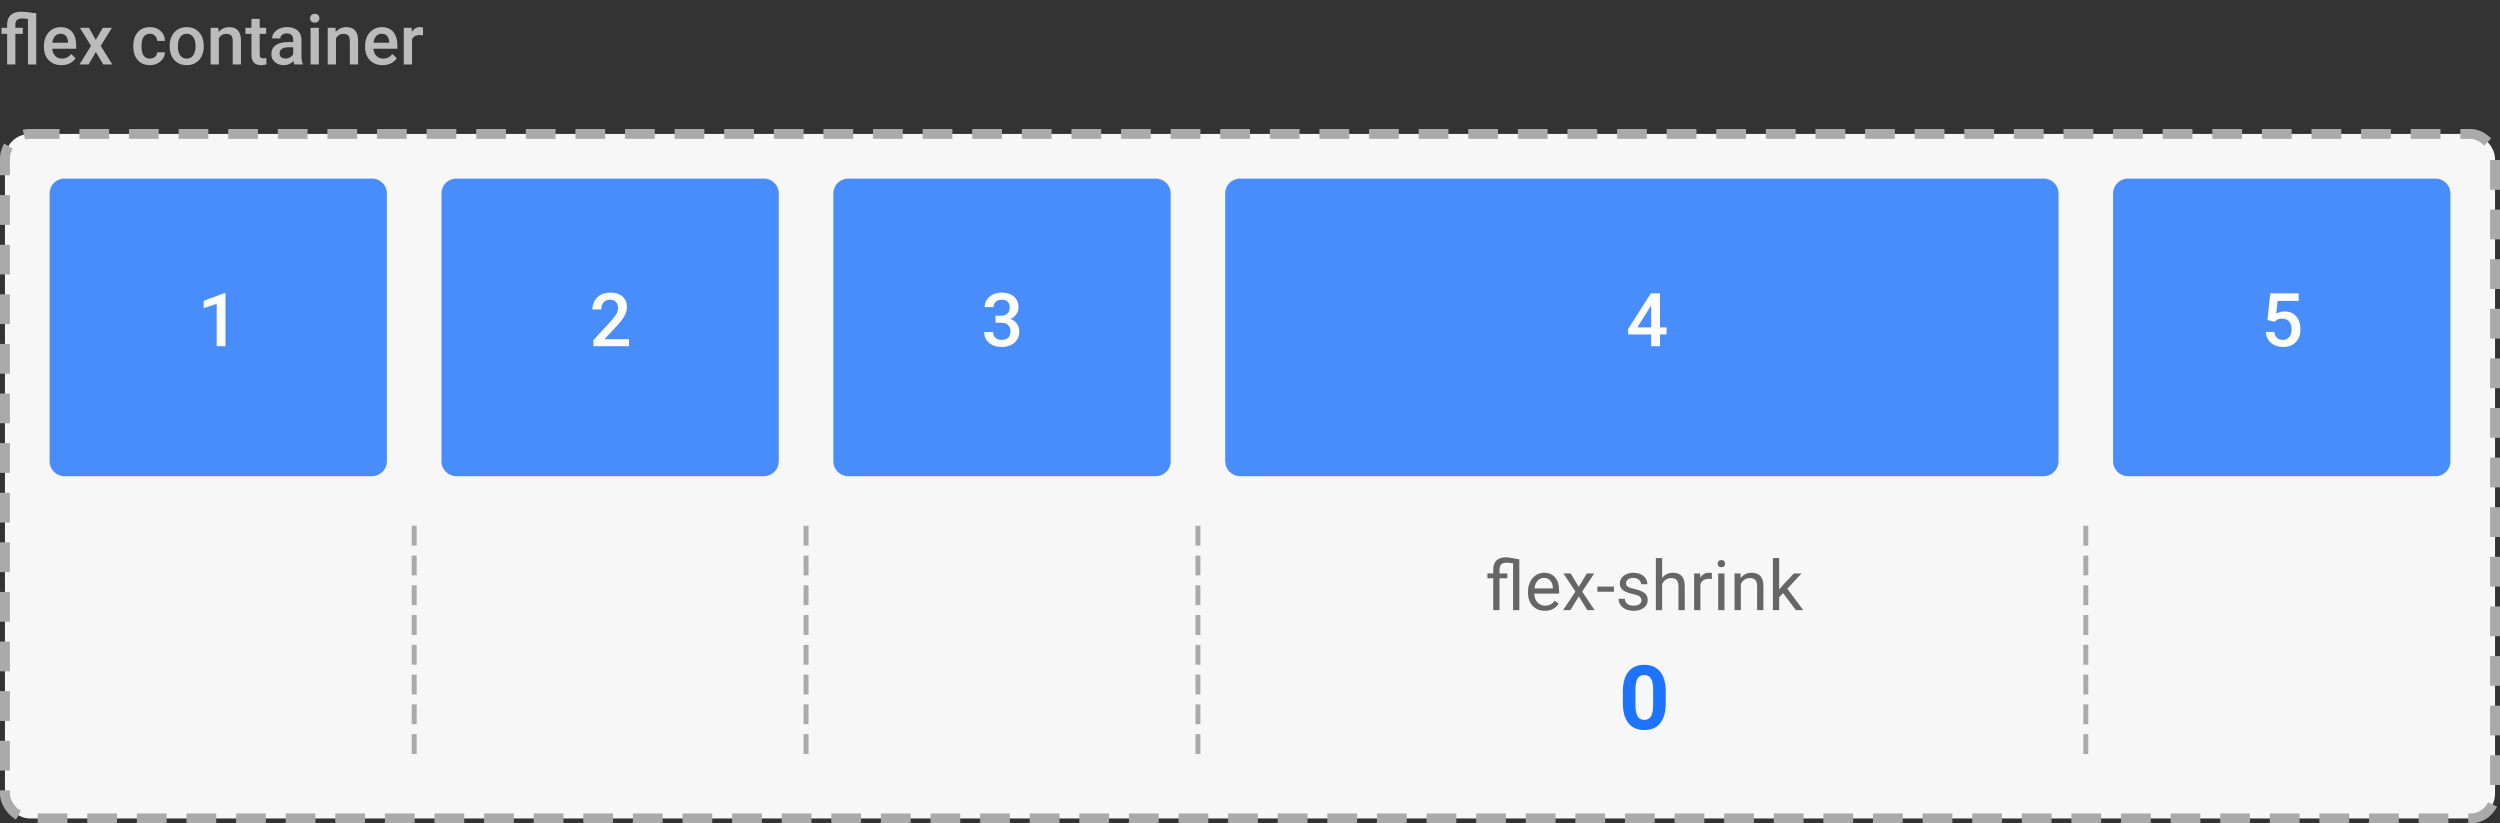 <svg width="504" height="166" viewBox="0 0 504 166" fill="none" xmlns="http://www.w3.org/2000/svg">
<rect x="0" y="0" width="504" height="166" fill="#333333" stroke="none"/>
<rect x="1" y="27" width="502" height="138" rx="5" fill="#F7F7F7" stroke="#AAAAAA" stroke-width="2" stroke-dasharray="6 4"/>
<path d="M5.64 3.819C5.175 3.756 4.774 3.724 4.437 3.724C3.543 3.724 3.097 4.143 3.097 4.981V5.604H4.601V6.834H3.097V13H1.436V6.834H0.308V5.604H1.436V4.94C1.44 4.106 1.686 3.468 2.174 3.026C2.666 2.58 3.359 2.356 4.252 2.356C4.808 2.356 5.824 2.466 7.301 2.685V13H5.64V3.819ZM12.394 13.137C11.341 13.137 10.486 12.806 9.83 12.146C9.178 11.48 8.853 10.596 8.853 9.493V9.288C8.853 8.55 8.994 7.891 9.276 7.312C9.563 6.729 9.965 6.276 10.479 5.952C10.995 5.629 11.569 5.467 12.202 5.467C13.209 5.467 13.986 5.788 14.533 6.431C15.085 7.073 15.36 7.982 15.36 9.158V9.828H10.527C10.578 10.439 10.78 10.922 11.136 11.277C11.496 11.633 11.947 11.81 12.489 11.81C13.25 11.81 13.87 11.503 14.349 10.888L15.244 11.742C14.948 12.184 14.551 12.528 14.055 12.774C13.562 13.016 13.009 13.137 12.394 13.137ZM12.195 6.8C11.74 6.8 11.37 6.959 11.088 7.278C10.81 7.597 10.632 8.042 10.555 8.611H13.72V8.488C13.683 7.932 13.535 7.513 13.275 7.23C13.016 6.943 12.656 6.8 12.195 6.8ZM19.311 8.037L20.72 5.604H22.565L20.303 9.247L22.641 13H20.809L19.332 10.471L17.862 13H16.017L18.355 9.247L16.099 5.604H17.931L19.311 8.037ZM30.222 11.81C30.636 11.81 30.98 11.69 31.254 11.448C31.527 11.207 31.673 10.908 31.691 10.553H33.257C33.239 11.013 33.095 11.444 32.826 11.845C32.557 12.241 32.193 12.556 31.732 12.788C31.272 13.021 30.775 13.137 30.242 13.137C29.208 13.137 28.387 12.802 27.781 12.132C27.175 11.462 26.872 10.537 26.872 9.356V9.186C26.872 8.06 27.173 7.16 27.774 6.485C28.376 5.806 29.196 5.467 30.235 5.467C31.115 5.467 31.83 5.724 32.382 6.239C32.938 6.75 33.23 7.422 33.257 8.256H31.691C31.673 7.832 31.527 7.483 31.254 7.21C30.985 6.937 30.641 6.8 30.222 6.8C29.684 6.8 29.269 6.996 28.977 7.388C28.686 7.775 28.538 8.365 28.533 9.158V9.425C28.533 10.227 28.677 10.826 28.964 11.223C29.256 11.615 29.675 11.81 30.222 11.81ZM34.2 9.233C34.2 8.509 34.344 7.857 34.631 7.278C34.918 6.695 35.321 6.248 35.841 5.938C36.36 5.624 36.957 5.467 37.632 5.467C38.63 5.467 39.439 5.788 40.059 6.431C40.683 7.073 41.02 7.925 41.07 8.987L41.077 9.377C41.077 10.106 40.936 10.758 40.653 11.332C40.375 11.906 39.974 12.351 39.45 12.665C38.931 12.979 38.329 13.137 37.645 13.137C36.602 13.137 35.766 12.79 35.137 12.098C34.512 11.4 34.2 10.473 34.2 9.315V9.233ZM35.861 9.377C35.861 10.138 36.019 10.735 36.333 11.168C36.648 11.596 37.085 11.81 37.645 11.81C38.206 11.81 38.641 11.592 38.951 11.154C39.266 10.717 39.423 10.076 39.423 9.233C39.423 8.486 39.261 7.894 38.938 7.456C38.618 7.019 38.183 6.8 37.632 6.8C37.09 6.8 36.659 7.016 36.34 7.449C36.021 7.878 35.861 8.52 35.861 9.377ZM44.023 5.604L44.071 6.458C44.618 5.797 45.336 5.467 46.225 5.467C47.765 5.467 48.549 6.349 48.576 8.112V13H46.915V8.208C46.915 7.739 46.812 7.392 46.607 7.169C46.407 6.941 46.077 6.827 45.616 6.827C44.946 6.827 44.447 7.13 44.119 7.736V13H42.458V5.604H44.023ZM52.356 3.806V5.604H53.662V6.834H52.356V10.963C52.356 11.245 52.411 11.45 52.52 11.578C52.634 11.701 52.835 11.763 53.122 11.763C53.313 11.763 53.507 11.74 53.703 11.694V12.979C53.325 13.084 52.96 13.137 52.609 13.137C51.333 13.137 50.695 12.433 50.695 11.024V6.834H49.478V5.604H50.695V3.806H52.356ZM59.356 13C59.283 12.859 59.22 12.629 59.165 12.31C58.636 12.861 57.989 13.137 57.224 13.137C56.481 13.137 55.875 12.925 55.405 12.501C54.936 12.077 54.701 11.553 54.701 10.929C54.701 10.14 54.993 9.536 55.576 9.117C56.164 8.693 57.003 8.481 58.092 8.481H59.11V7.996C59.11 7.613 59.003 7.308 58.789 7.08C58.575 6.848 58.249 6.731 57.812 6.731C57.433 6.731 57.123 6.827 56.882 7.019C56.64 7.205 56.52 7.445 56.52 7.736H54.858C54.858 7.331 54.993 6.952 55.262 6.602C55.531 6.246 55.895 5.968 56.355 5.768C56.82 5.567 57.338 5.467 57.907 5.467C58.773 5.467 59.464 5.686 59.978 6.123C60.493 6.556 60.758 7.167 60.772 7.955V11.291C60.772 11.956 60.865 12.487 61.052 12.884V13H59.356ZM57.531 11.804C57.859 11.804 58.167 11.724 58.454 11.565C58.746 11.405 58.965 11.191 59.11 10.922V9.527H58.215C57.6 9.527 57.137 9.634 56.827 9.849C56.517 10.063 56.362 10.366 56.362 10.758C56.362 11.077 56.467 11.332 56.677 11.523C56.891 11.71 57.176 11.804 57.531 11.804ZM64.278 13H62.617V5.604H64.278V13ZM62.515 3.683C62.515 3.427 62.594 3.215 62.754 3.047C62.918 2.878 63.15 2.794 63.451 2.794C63.752 2.794 63.984 2.878 64.148 3.047C64.312 3.215 64.394 3.427 64.394 3.683C64.394 3.933 64.312 4.143 64.148 4.312C63.984 4.476 63.752 4.558 63.451 4.558C63.15 4.558 62.918 4.476 62.754 4.312C62.594 4.143 62.515 3.933 62.515 3.683ZM67.635 5.604L67.683 6.458C68.23 5.797 68.947 5.467 69.836 5.467C71.376 5.467 72.16 6.349 72.188 8.112V13H70.526V8.208C70.526 7.739 70.424 7.392 70.219 7.169C70.018 6.941 69.688 6.827 69.228 6.827C68.558 6.827 68.059 7.13 67.731 7.736V13H66.069V5.604H67.635ZM77.144 13.137C76.091 13.137 75.236 12.806 74.58 12.146C73.928 11.48 73.603 10.596 73.603 9.493V9.288C73.603 8.55 73.744 7.891 74.026 7.312C74.314 6.729 74.715 6.276 75.23 5.952C75.745 5.629 76.319 5.467 76.952 5.467C77.959 5.467 78.736 5.788 79.283 6.431C79.835 7.073 80.11 7.982 80.11 9.158V9.828H75.277C75.328 10.439 75.53 10.922 75.886 11.277C76.246 11.633 76.697 11.81 77.239 11.81C78 11.81 78.62 11.503 79.099 10.888L79.994 11.742C79.698 12.184 79.301 12.528 78.805 12.774C78.312 13.016 77.759 13.137 77.144 13.137ZM76.945 6.8C76.49 6.8 76.12 6.959 75.838 7.278C75.56 7.597 75.382 8.042 75.305 8.611H78.47V8.488C78.433 7.932 78.285 7.513 78.025 7.23C77.766 6.943 77.406 6.8 76.945 6.8ZM85.278 7.121C85.06 7.085 84.834 7.066 84.602 7.066C83.841 7.066 83.328 7.358 83.064 7.941V13H81.402V5.604H82.988L83.029 6.431C83.43 5.788 83.986 5.467 84.697 5.467C84.934 5.467 85.13 5.499 85.285 5.562L85.278 7.121Z" fill="#BBBBBB"/>
<g opacity="0.8">
<path d="M10 39C10 37.343 11.343 36 13 36H75C76.657 36 78 37.343 78 39V93C78 94.657 76.657 96 75 96H13C11.343 96 10 94.657 10 93V39Z" fill="#1E73FF"/>
<path d="M45.455 69.8H43.682V61.238L41.067 62.131V60.63L45.227 59.099H45.455V69.8Z" fill="white"/>
</g>
<g opacity="0.8">
<path d="M89 39C89 37.343 90.343 36 92 36H154C155.657 36 157 37.343 157 39V93C157 94.657 155.657 96 154 96H92C90.343 96 89 94.657 89 93V39Z" fill="#1E73FF"/>
<path d="M126.806 69.8H119.635V68.577L123.188 64.702C123.7 64.131 124.064 63.655 124.279 63.274C124.499 62.888 124.608 62.502 124.608 62.117C124.608 61.609 124.464 61.199 124.176 60.886C123.893 60.574 123.51 60.417 123.026 60.417C122.45 60.417 122.003 60.593 121.686 60.945C121.369 61.296 121.21 61.777 121.21 62.388H119.43C119.43 61.738 119.577 61.155 119.87 60.637C120.167 60.115 120.59 59.709 121.137 59.421C121.688 59.133 122.323 58.989 123.041 58.989C124.076 58.989 124.892 59.251 125.487 59.773C126.088 60.291 126.388 61.008 126.388 61.926C126.388 62.459 126.237 63.018 125.934 63.603C125.636 64.185 125.146 64.846 124.462 65.588L121.854 68.379H126.806V69.8Z" fill="white"/>
</g>
<g opacity="0.8">
<path d="M168 39C168 37.343 169.343 36 171 36H233C234.657 36 236 37.343 236 39V93C236 94.657 234.657 96 233 96H171C169.343 96 168 94.657 168 93V39Z" fill="#1E73FF"/>
<path d="M200.693 63.655H201.777C202.324 63.65 202.756 63.508 203.074 63.23C203.396 62.952 203.557 62.549 203.557 62.022C203.557 61.514 203.423 61.121 203.154 60.842C202.891 60.559 202.485 60.417 201.938 60.417C201.46 60.417 201.067 60.557 200.759 60.835C200.452 61.108 200.298 61.467 200.298 61.912H198.518C198.518 61.365 198.662 60.867 198.95 60.417C199.243 59.968 199.648 59.619 200.166 59.37C200.688 59.116 201.272 58.989 201.917 58.989C202.981 58.989 203.816 59.258 204.421 59.795C205.032 60.327 205.337 61.069 205.337 62.022C205.337 62.5 205.183 62.952 204.875 63.377C204.573 63.796 204.18 64.114 203.696 64.329C204.282 64.529 204.727 64.844 205.029 65.273C205.337 65.703 205.491 66.216 205.491 66.811C205.491 67.769 205.161 68.53 204.502 69.097C203.848 69.663 202.986 69.946 201.917 69.946C200.891 69.946 200.051 69.673 199.397 69.126C198.743 68.579 198.416 67.852 198.416 66.943H200.195C200.195 67.412 200.352 67.793 200.664 68.086C200.981 68.379 201.406 68.525 201.938 68.525C202.49 68.525 202.925 68.379 203.242 68.086C203.56 67.793 203.718 67.368 203.718 66.811C203.718 66.25 203.552 65.818 203.22 65.515C202.888 65.212 202.395 65.061 201.741 65.061H200.693V63.655Z" fill="white"/>
</g>
<g opacity="0.8">
<path d="M247 39C247 37.343 248.343 36 250 36H412C413.657 36 415 37.343 415 39V93C415 94.657 413.657 96 412 96H250C248.343 96 247 94.657 247 93V39Z" fill="#1E73FF"/>
<path d="M334.656 65.999H335.981V67.427H334.656V69.8H332.876V67.427H328.269L328.218 66.343L332.817 59.136H334.656V65.999ZM330.085 65.999H332.876V61.545L332.744 61.78L330.085 65.999Z" fill="white"/>
</g>
<g opacity="0.8">
<path d="M426 39C426 37.343 427.343 36 429 36H491C492.657 36 494 37.343 494 39V93C494 94.657 492.657 96 491 96H429C427.343 96 426 94.657 426 93V39Z" fill="#1E73FF"/>
<path d="M457.111 64.512L457.69 59.136H463.417V60.674H459.169L458.876 63.223C459.37 62.94 459.926 62.798 460.546 62.798C461.562 62.798 462.351 63.123 462.912 63.772C463.479 64.421 463.762 65.295 463.762 66.394C463.762 67.478 463.449 68.342 462.824 68.987C462.199 69.626 461.342 69.946 460.253 69.946C459.277 69.946 458.466 69.67 457.822 69.119C457.182 68.562 456.835 67.83 456.782 66.921H458.503C458.571 67.439 458.757 67.837 459.06 68.115C459.362 68.389 459.758 68.525 460.246 68.525C460.793 68.525 461.218 68.33 461.521 67.939C461.828 67.549 461.982 67.017 461.982 66.343C461.982 65.693 461.813 65.181 461.477 64.805C461.14 64.424 460.676 64.233 460.085 64.233C459.763 64.233 459.489 64.277 459.265 64.365C459.04 64.448 458.796 64.614 458.532 64.863L457.111 64.512Z" fill="white"/>
</g>
<path d="M420.5 106L420.5 154" stroke="#AAAAAA" stroke-dasharray="4 2"/>
<path d="M241.5 106L241.5 154" stroke="#AAAAAA" stroke-dasharray="4 2"/>
<path d="M162.5 106L162.5 154" stroke="#AAAAAA" stroke-dasharray="4 2"/>
<path d="M83.5 106L83.5 154" stroke="#AAAAAA" stroke-dasharray="4 2"/>
<path d="M305.031 113.573C304.466 113.482 304.01 113.437 303.664 113.437C302.753 113.437 302.297 113.915 302.297 114.872V115.604H303.876V116.581H302.297V123H301.032V116.581H299.863V115.604H301.032V114.797C301.037 114.008 301.258 113.405 301.695 112.985C302.133 112.566 302.755 112.356 303.562 112.356C304.022 112.356 304.933 112.495 306.296 112.773V123H305.031V113.573ZM311.437 123.137C310.434 123.137 309.618 122.809 308.989 122.152C308.36 121.492 308.046 120.61 308.046 119.507V119.274C308.046 118.541 308.185 117.887 308.463 117.312C308.745 116.734 309.137 116.283 309.639 115.959C310.145 115.631 310.691 115.467 311.279 115.467C312.241 115.467 312.988 115.784 313.521 116.417C314.055 117.05 314.321 117.957 314.321 119.138V119.664H309.311C309.329 120.393 309.541 120.983 309.946 121.435C310.356 121.881 310.876 122.104 311.505 122.104C311.951 122.104 312.33 122.013 312.64 121.831C312.95 121.649 313.221 121.407 313.453 121.106L314.226 121.708C313.606 122.66 312.676 123.137 311.437 123.137ZM311.279 116.506C310.769 116.506 310.34 116.693 309.994 117.066C309.648 117.436 309.434 117.955 309.352 118.625H313.057V118.529C313.02 117.887 312.847 117.39 312.537 117.039C312.227 116.684 311.808 116.506 311.279 116.506ZM318.272 118.304L319.913 115.604H321.39L318.97 119.261L321.465 123H320.002L318.293 120.231L316.584 123H315.114L317.609 119.261L315.189 115.604H316.652L318.272 118.304ZM325.368 119.288H322.032V118.256H325.368V119.288ZM330.912 121.038C330.912 120.696 330.782 120.432 330.522 120.245C330.267 120.054 329.818 119.89 329.176 119.753C328.538 119.616 328.03 119.452 327.651 119.261C327.278 119.069 327 118.841 326.817 118.577C326.64 118.313 326.551 117.998 326.551 117.634C326.551 117.028 326.806 116.515 327.316 116.096C327.831 115.676 328.488 115.467 329.285 115.467C330.124 115.467 330.803 115.683 331.322 116.116C331.846 116.549 332.108 117.103 332.108 117.777H330.837C330.837 117.431 330.689 117.132 330.393 116.882C330.101 116.631 329.732 116.506 329.285 116.506C328.825 116.506 328.465 116.606 328.205 116.807C327.945 117.007 327.815 117.269 327.815 117.593C327.815 117.898 327.936 118.128 328.178 118.283C328.419 118.438 328.854 118.586 329.483 118.728C330.117 118.869 330.63 119.037 331.021 119.233C331.413 119.429 331.703 119.666 331.89 119.944C332.081 120.218 332.177 120.553 332.177 120.949C332.177 121.61 331.912 122.141 331.384 122.542C330.855 122.938 330.169 123.137 329.326 123.137C328.734 123.137 328.21 123.032 327.754 122.822C327.298 122.613 326.94 122.321 326.681 121.947C326.425 121.569 326.298 121.161 326.298 120.724H327.562C327.585 121.147 327.754 121.485 328.068 121.735C328.387 121.981 328.807 122.104 329.326 122.104C329.805 122.104 330.188 122.009 330.475 121.817C330.766 121.621 330.912 121.362 330.912 121.038ZM335.089 116.499C335.649 115.811 336.379 115.467 337.276 115.467C338.84 115.467 339.628 116.349 339.642 118.112V123H338.377V118.105C338.372 117.572 338.249 117.178 338.008 116.923C337.771 116.668 337.399 116.54 336.894 116.54C336.483 116.54 336.123 116.649 335.813 116.868C335.504 117.087 335.262 117.374 335.089 117.729V123H333.824V112.5H335.089V116.499ZM345.11 116.738C344.919 116.706 344.712 116.69 344.488 116.69C343.659 116.69 343.096 117.044 342.8 117.75V123H341.535V115.604H342.766L342.786 116.458C343.201 115.797 343.789 115.467 344.55 115.467C344.796 115.467 344.983 115.499 345.11 115.562V116.738ZM347.653 123H346.389V115.604H347.653V123ZM346.286 113.642C346.286 113.437 346.348 113.263 346.471 113.122C346.598 112.981 346.785 112.91 347.031 112.91C347.277 112.91 347.464 112.981 347.592 113.122C347.719 113.263 347.783 113.437 347.783 113.642C347.783 113.847 347.719 114.018 347.592 114.154C347.464 114.291 347.277 114.359 347.031 114.359C346.785 114.359 346.598 114.291 346.471 114.154C346.348 114.018 346.286 113.847 346.286 113.642ZM350.88 115.604L350.921 116.533C351.486 115.822 352.224 115.467 353.136 115.467C354.699 115.467 355.487 116.349 355.501 118.112V123H354.236V118.105C354.232 117.572 354.109 117.178 353.867 116.923C353.63 116.668 353.259 116.54 352.753 116.54C352.343 116.54 351.983 116.649 351.673 116.868C351.363 117.087 351.121 117.374 350.948 117.729V123H349.684V115.604H350.88ZM359.473 119.575L358.68 120.402V123H357.415V112.5H358.68V118.851L359.356 118.037L361.66 115.604H363.198L360.32 118.693L363.533 123H362.05L359.473 119.575Z" fill="#666666"/>
<path d="M335.815 141.709C335.815 143.479 335.449 144.832 334.717 145.77C333.984 146.707 332.912 147.176 331.5 147.176C330.105 147.176 329.039 146.716 328.301 145.796C327.562 144.876 327.185 143.558 327.167 141.841V139.485C327.167 137.698 327.536 136.342 328.274 135.416C329.019 134.49 330.088 134.027 331.482 134.027C332.877 134.027 333.943 134.487 334.682 135.407C335.42 136.321 335.798 137.637 335.815 139.354V141.709ZM333.275 139.125C333.275 138.064 333.129 137.294 332.836 136.813C332.549 136.327 332.098 136.084 331.482 136.084C330.885 136.084 330.442 136.315 330.155 136.778C329.874 137.235 329.725 137.953 329.707 138.932V142.043C329.707 143.086 329.848 143.862 330.129 144.372C330.416 144.876 330.873 145.128 331.5 145.128C332.121 145.128 332.569 144.885 332.845 144.398C333.12 143.912 333.264 143.168 333.275 142.166V139.125Z" fill="#1E73FF"/>
</svg>
